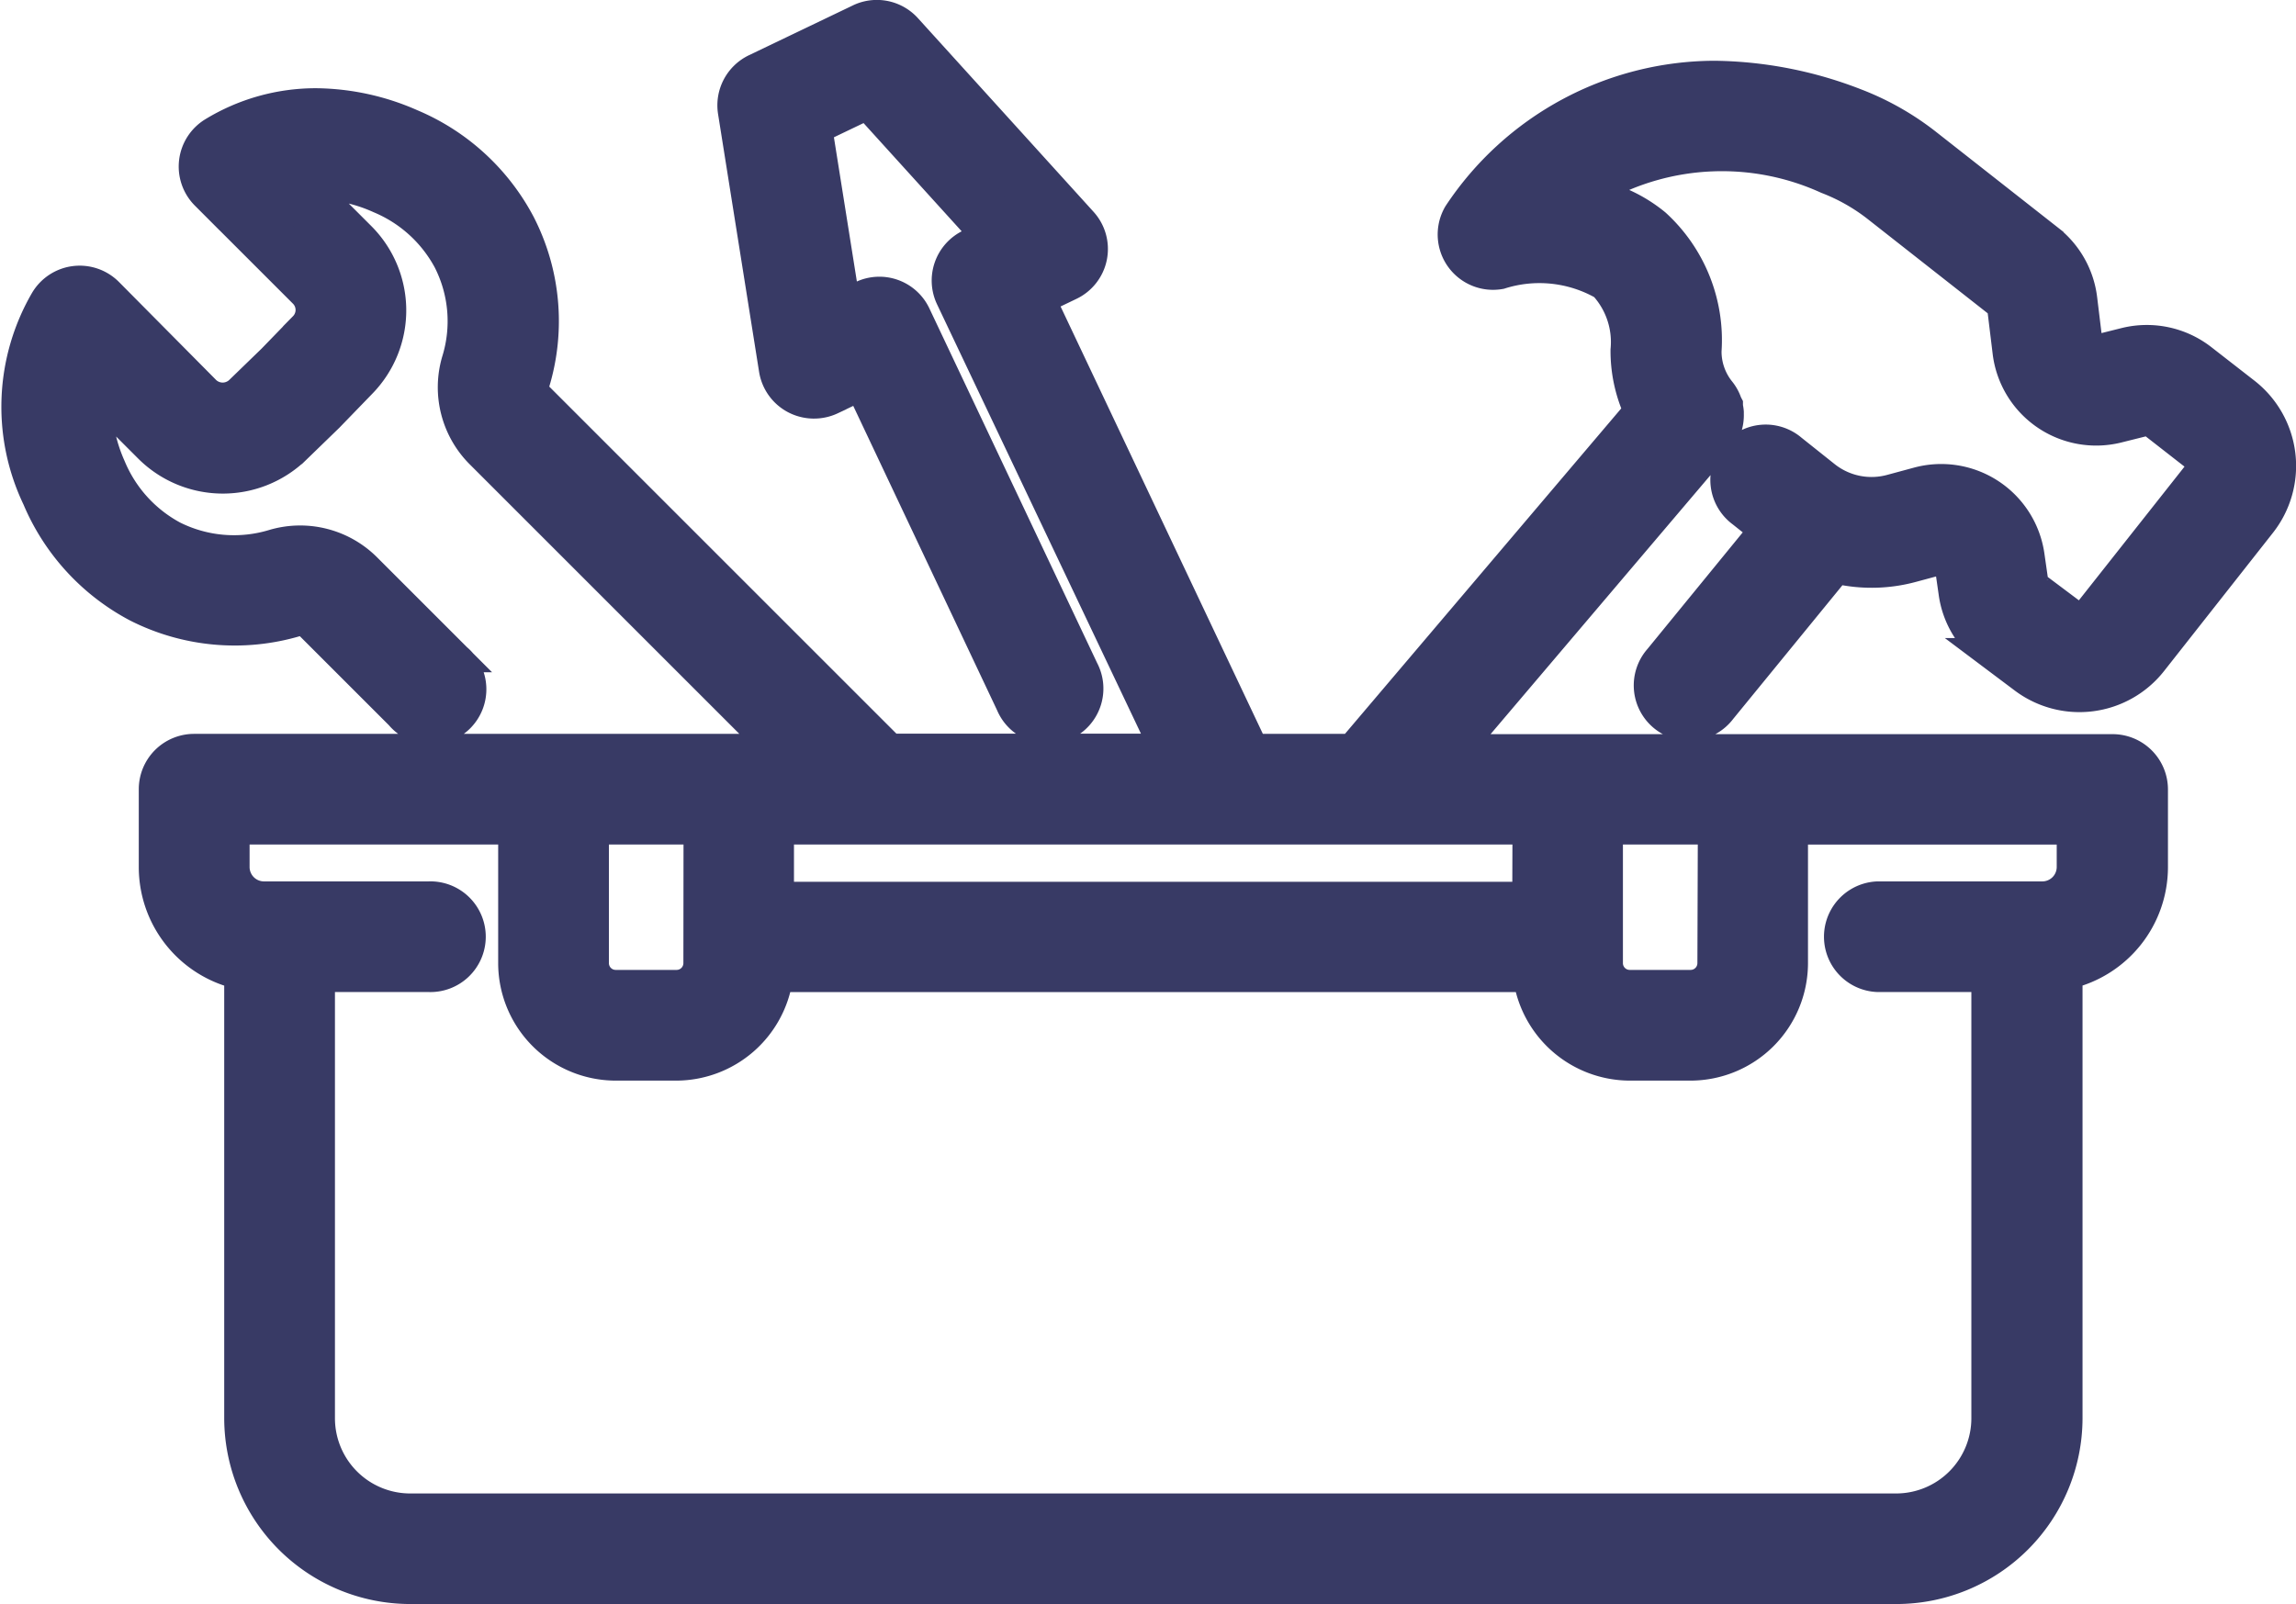 <svg xmlns="http://www.w3.org/2000/svg" width="31.847" height="22.257" viewBox="0 0 31.847 22.257">
  <g id="Group_117128" data-name="Group 117128" transform="translate(-296.573 -2535.372)">
    <g id="noun_Toolbox_2586725" transform="translate(285.342 2440.806)">
      <path id="Path_182917" data-name="Path 182917" d="M26.55,99.6l-.456.441a.507.507,0,0,1-.708-.006l-1.362-1.362a.385.385,0,0,0-.6.074,2.774,2.774,0,0,0-.1,2.592,2.859,2.859,0,0,0,1.3,1.422,2.794,2.794,0,0,0,2.084.184.358.358,0,0,1,.353.086l1.255,1.255a.385.385,0,1,0,.545-.545l-1.254-1.255a1.128,1.128,0,0,0-1.114-.281,2.036,2.036,0,0,1-1.517-.13,2.087,2.087,0,0,1-.945-1.042,2.189,2.189,0,0,1-.149-1.415l.961.961a1.281,1.281,0,0,0,1.789.015l.46-.445.009-.009.446-.46a1.281,1.281,0,0,0-.015-1.789l-.961-.961a2.191,2.191,0,0,1,1.415.149,2.088,2.088,0,0,1,1.042.945,2.035,2.035,0,0,1,.13,1.517,1.128,1.128,0,0,0,.281,1.114l4.4,4.4H25.348a.385.385,0,0,0-.385.385v1.084a1.349,1.349,0,0,0,1.185,1.337v6.309a2.2,2.2,0,0,0,2.194,2.194H48.958a2.2,2.2,0,0,0,2.194-2.194v-6.309a1.349,1.349,0,0,0,1.185-1.337v-1.084a.385.385,0,0,0-.385-.385H42.5l3.866-4.555h0a.4.4,0,0,0,.09-.269v-.01a.389.389,0,0,0-.012-.069.008.008,0,0,0,0,0,.384.384,0,0,0-.069-.136h0a1.042,1.042,0,0,1-.225-.656,1.85,1.85,0,0,0-1.88-2.066,3.361,3.361,0,0,1,.457-.335,3.672,3.672,0,0,1,3.331-.146,2.863,2.863,0,0,1,.757.434l1.674,1.314a.291.291,0,0,1,.11.195l.073.6a1.063,1.063,0,0,0,1.314.9l.379-.095a.29.29,0,0,1,.251.053l.6.468a.348.348,0,0,1,.059.49l-1.507,1.908a.346.346,0,0,1-.482.063l-.487-.365a.291.291,0,0,1-.114-.193l-.052-.363a1.063,1.063,0,0,0-1.336-.875l-.371.1a1.191,1.191,0,0,1-1.056-.216l-.467-.372a.385.385,0,1,0-.48.6l.444.353L45.8,103.734a.385.385,0,1,0,.6.488l1.667-2.041a1.96,1.96,0,0,0,1.07.009l.37-.1a.293.293,0,0,1,.368.241l.052.363a1.057,1.057,0,0,0,.415.7l.487.365a1.112,1.112,0,0,0,1.549-.2l1.507-1.909a1.118,1.118,0,0,0-.191-1.576l-.6-.468a1.057,1.057,0,0,0-.911-.192l-.379.095a.293.293,0,0,1-.362-.249l-.073-.6a1.057,1.057,0,0,0-.4-.708L49.289,96.63a3.631,3.631,0,0,0-.962-.549,4.217,4.217,0,0,0-5.3,1.463.385.385,0,0,0,.4.574,1.919,1.919,0,0,1,1.578.192,1.322,1.322,0,0,1,.369,1.033,1.818,1.818,0,0,0,.215.871l-4.1,4.835H39.93l-3.072-6.492.563-.27a.385.385,0,0,0,.119-.606L35.1,94.992a.386.386,0,0,0-.452-.089l-1.443.692a.385.385,0,0,0-.214.408l.57,3.583a.385.385,0,0,0,.547.287l.559-.268,2.164,4.573a.385.385,0,1,0,.7-.33L35.2,98.925a.385.385,0,0,0-.515-.182l-.443.212L33.8,96.166l.925-.443,1.9,2.092-.443.212a.385.385,0,0,0-.182.512l3.079,6.509H34.923l-4.941-4.941a.357.357,0,0,1-.086-.353,2.794,2.794,0,0,0-.184-2.084,2.859,2.859,0,0,0-1.422-1.3,2.774,2.774,0,0,0-2.592.1.385.385,0,0,0-.074.6l1.362,1.362a.507.507,0,0,1,.006.708Zm13.134,6.223h4.329V107.1H33.287v-1.276Zm-7.169,0v2.029a.476.476,0,0,1-.475.475h-.847a.476.476,0,0,1-.475-.475v-2.029Zm19.051.7a.578.578,0,0,1-.577.577H48.7a.385.385,0,1,0,0,.771h1.68v6.3a1.425,1.425,0,0,1-1.423,1.423H28.342a1.425,1.425,0,0,1-1.423-1.423v-6.3H28.6a.385.385,0,1,0,0-.771H26.31a.577.577,0,0,1-.577-.577v-.7h4.214v2.029a1.247,1.247,0,0,0,1.246,1.246h.847a1.247,1.247,0,0,0,1.245-1.228H44.014a1.247,1.247,0,0,0,1.245,1.228h.848a1.247,1.247,0,0,0,1.246-1.246v-2.029h4.214Zm-4.985-.7v2.029a.476.476,0,0,1-.475.475h-.847a.476.476,0,0,1-.475-.475v-2.029Z" transform="translate(-11.425 0.082)" fill="#383a65" stroke="#383a65" stroke-width="0.4"/>
      <path id="Path_182917_-_Outline" data-name="Path 182917 - Outline" d="M34.9,94.765a.569.569,0,0,1,.421.186l2.437,2.688a.567.567,0,0,1-.175.893l-.4.192,2.945,6.224h1.358l3.972-4.68a2.007,2.007,0,0,1-.181-.846,1.153,1.153,0,0,0-.3-.892,1.783,1.783,0,0,0-1.427-.152.568.568,0,0,1-.593-.845,4.287,4.287,0,0,1,3.566-1.924,5.568,5.568,0,0,1,1.954.382,3.812,3.812,0,0,1,1.011.577l1.673,1.314a1.247,1.247,0,0,1,.467.83l.073.6a.111.111,0,0,0,.137.094l.379-.095a1.257,1.257,0,0,1,1.067.226l.6.467a1.3,1.3,0,0,1,.222,1.833L52.6,103.75a1.294,1.294,0,0,1-1.8.234l-.486-.365a1.246,1.246,0,0,1-.486-.821l-.052-.362a.11.11,0,0,0-.139-.091l-.371.1a2.151,2.151,0,0,1-1.051.021l-1.593,1.95a.568.568,0,1,1-.879-.718l1.451-1.776-.3-.239a.568.568,0,1,1,.707-.888l.467.372a1.021,1.021,0,0,0,.894.182l.37-.1a1.246,1.246,0,0,1,1.565,1.024l.052.363a.109.109,0,0,0,.043.073l.488.366a.166.166,0,0,0,.229-.029l1.508-1.909a.165.165,0,0,0-.028-.233l-.6-.468a.11.11,0,0,0-.094-.02l-.38.095a1.246,1.246,0,0,1-1.539-1.059l-.073-.6a.11.11,0,0,0-.041-.073l-1.674-1.315a2.681,2.681,0,0,0-.71-.407,3.51,3.51,0,0,0-3.171.132l-.088.056a2.017,2.017,0,0,1,.889.42,2.193,2.193,0,0,1,.709,1.771.862.862,0,0,0,.185.541.562.562,0,0,1,.1.18l.012.023v.025a.574.574,0,0,1,.012.079v.025a.582.582,0,0,1-.126.379l-.007.009-3.612,4.255h9.06a.568.568,0,0,1,.568.568V106.6a1.534,1.534,0,0,1-1.185,1.489v6.156a2.382,2.382,0,0,1-2.376,2.376H28.424a2.382,2.382,0,0,1-2.376-2.376V108.09a1.534,1.534,0,0,1-1.185-1.489v-1.085a.568.568,0,0,1,.568-.568h8.045l-4.085-4.085a1.311,1.311,0,0,1-.327-1.294,1.846,1.846,0,0,0-.118-1.384A1.908,1.908,0,0,0,28,97.327a2.161,2.161,0,0,0-.963-.193l.708.708a1.455,1.455,0,0,1,.017,2.044l-.459.474-.46.446a1.463,1.463,0,0,1-2.044-.016l-.708-.708a2.2,2.2,0,0,0,.192.96,1.911,1.911,0,0,0,.864.953,1.876,1.876,0,0,0,1.378.117,1.31,1.31,0,0,1,1.3.326l1.255,1.255a.568.568,0,1,1-.8.8l-1.255-1.255a.177.177,0,0,0-.172-.041,3.008,3.008,0,0,1-2.22-.2,3.05,3.05,0,0,1-1.387-1.514,2.949,2.949,0,0,1,.111-2.756.568.568,0,0,1,.888-.109L25.6,99.985a.333.333,0,0,0,.453,0l.455-.441.437-.451a.323.323,0,0,0,0-.453l-1.362-1.362a.568.568,0,0,1,.109-.888,2.746,2.746,0,0,1,1.431-.4h0a3.352,3.352,0,0,1,1.327.29,3.048,3.048,0,0,1,1.511,1.384,2.963,2.963,0,0,1,.2,2.222.175.175,0,0,0,.042.173l4.886,4.886h3.791L35.915,98.7a.569.569,0,0,1,.268-.754l.222-.107-1.641-1.81-.68.326.384,2.413.222-.107a.567.567,0,0,1,.758.269l2.329,4.924a.568.568,0,1,1-1.026.485L34.668,99.93l-.394.189a.577.577,0,0,1-.509-.009.57.57,0,0,1-.3-.413l-.57-3.583a.571.571,0,0,1,.315-.6l1.443-.692A.563.563,0,0,1,34.9,94.765Zm6.754,10.547H39.9l-3.2-6.76.726-.348a.2.2,0,0,0,.063-.32L35.051,95.2a.207.207,0,0,0-.238-.047l-1.443.692a.2.2,0,0,0-.113.215l.57,3.583a.2.2,0,0,0,.106.148.207.207,0,0,0,.182,0l.725-.347,2.242,4.739a.207.207,0,0,0,.271.1.2.2,0,0,0,.1-.271L35.12,99.085a.2.2,0,0,0-.271-.1l-.663.318-.5-3.164,1.17-.561L37,97.956l-.663.318a.2.2,0,0,0-.1.27l3.2,6.769H34.93l-4.994-4.994a.541.541,0,0,1-.132-.535,2.6,2.6,0,0,0-.172-1.949A2.682,2.682,0,0,0,28.3,96.618a2.994,2.994,0,0,0-1.184-.261h0a2.386,2.386,0,0,0-1.243.348.2.2,0,0,0-.039.318L27.2,98.386a.685.685,0,0,1,.008.963l-.442.456-.46.445a.689.689,0,0,1-.963-.007L23.978,98.88a.2.2,0,0,0-.168-.058.2.2,0,0,0-.149.1,2.6,2.6,0,0,0-.088,2.426,2.684,2.684,0,0,0,1.219,1.333,2.641,2.641,0,0,0,1.946.171.544.544,0,0,1,.534.13l1.257,1.257a.208.208,0,0,0,.287,0,.2.2,0,0,0,0-.287l-1.255-1.255a.946.946,0,0,0-.933-.235,2.246,2.246,0,0,1-1.651-.142,2.277,2.277,0,0,1-1.031-1.134,2.382,2.382,0,0,1-.157-1.531l.081-.307,1.185,1.185a1.1,1.1,0,0,0,1.534.012l.46-.445.45-.465a1.093,1.093,0,0,0-.013-1.534L26.3,96.914l.307-.081a2.352,2.352,0,0,1,1.534.158,2.274,2.274,0,0,1,1.13,1.027,2.209,2.209,0,0,1,.143,1.657.945.945,0,0,0,.236.932l4.706,4.706H25.431a.2.2,0,0,0-.2.2V106.6a1.168,1.168,0,0,0,1.025,1.156l.16.02v6.47a2.017,2.017,0,0,0,2.012,2.012H49.041a2.017,2.017,0,0,0,2.012-2.012v-6.47l.16-.02a1.168,1.168,0,0,0,1.025-1.156v-1.084a.2.2,0,0,0-.2-.2H42.187l4.119-4.852a.222.222,0,0,0,.049-.148v-.007a.205.205,0,0,0-.006-.031l0-.013a.2.2,0,0,0-.033-.061,1.228,1.228,0,0,1-.264-.771,1.67,1.67,0,0,0-1.707-1.882l-.45-.023.34-.3a3.554,3.554,0,0,1,.482-.353,3.865,3.865,0,0,1,3.49-.161,3.044,3.044,0,0,1,.807.462l1.673,1.313a.476.476,0,0,1,.178.317l.073.6a.881.881,0,0,0,1.089.749l.379-.095a.481.481,0,0,1,.407.086l.6.467a.53.53,0,0,1,.09.747l-1.507,1.908a.528.528,0,0,1-.735.095L50.771,103a.475.475,0,0,1-.185-.313l-.052-.362a.881.881,0,0,0-1.107-.725l-.371.1a1.39,1.39,0,0,1-1.218-.249l-.468-.373a.208.208,0,0,0-.285.032.2.2,0,0,0,.032.286l.588.468-1.685,2.062a.2.2,0,1,0,.315.257l1.744-2.134.116.034a1.786,1.786,0,0,0,.97.008l.37-.1a.475.475,0,0,1,.6.391l.052.363a.88.88,0,0,0,.343.58l.488.366a.93.93,0,0,0,1.3-.168l1.507-1.909a.936.936,0,0,0-.16-1.319l-.6-.468a.886.886,0,0,0-.754-.159l-.379.095a.475.475,0,0,1-.587-.4l-.073-.6a.881.881,0,0,0-.33-.587l-1.674-1.315a3.447,3.447,0,0,0-.915-.522,5.2,5.2,0,0,0-1.825-.359,3.952,3.952,0,0,0-3.252,1.744.2.2,0,0,0,.212.3,2.078,2.078,0,0,1,1.728.232,1.493,1.493,0,0,1,.434,1.174,1.64,1.64,0,0,0,.193.783l.058.109Zm-16.02.407h4.579v2.211a1.067,1.067,0,0,0,1.064,1.063h.847a1.069,1.069,0,0,0,1.063-1.048l0-.179H44.276l0,.179a1.069,1.069,0,0,0,1.063,1.048h.847a1.067,1.067,0,0,0,1.063-1.064v-2.211h4.579v.881a.761.761,0,0,1-.759.759H48.784a.2.2,0,0,0,0,.406h1.862v6.48a1.61,1.61,0,0,1-1.605,1.605H28.424a1.609,1.609,0,0,1-1.605-1.605v-6.48h1.863a.2.2,0,1,0,0-.406H26.393a.761.761,0,0,1-.759-.759Zm4.214.364H26v.517a.4.4,0,0,0,.395.395h2.289a.568.568,0,1,1,0,1.135h-1.5v6.116a1.244,1.244,0,0,0,1.241,1.241H49.041a1.244,1.244,0,0,0,1.241-1.241V108.13h-1.5a.568.568,0,0,1,0-1.135h2.289a.4.4,0,0,0,.395-.395v-.516h-3.85v1.847a1.432,1.432,0,0,1-1.428,1.428h-.848a1.437,1.437,0,0,1-1.413-1.228H33.536a1.437,1.437,0,0,1-1.413,1.228h-.847a1.432,1.432,0,0,1-1.428-1.428Zm.771-.364h2.161v2.211a.659.659,0,0,1-.657.657h-.847a.659.659,0,0,1-.657-.657Zm1.8.364H30.984v1.847a.294.294,0,0,0,.293.293h.847a.294.294,0,0,0,.293-.293Zm.771-.364H44.278v1.64H33.187Zm10.727.364H33.551V107H43.914Zm.771-.364h2.162v2.211a.659.659,0,0,1-.657.657h-.848a.659.659,0,0,1-.657-.657Zm1.8.364H45.049v1.847a.294.294,0,0,0,.293.293h.847a.294.294,0,0,0,.293-.293Z" transform="translate(-11.507 0)" fill="#383a65" stroke="#383a65" stroke-width="0.4"/>
    </g>
  </g>
</svg>
